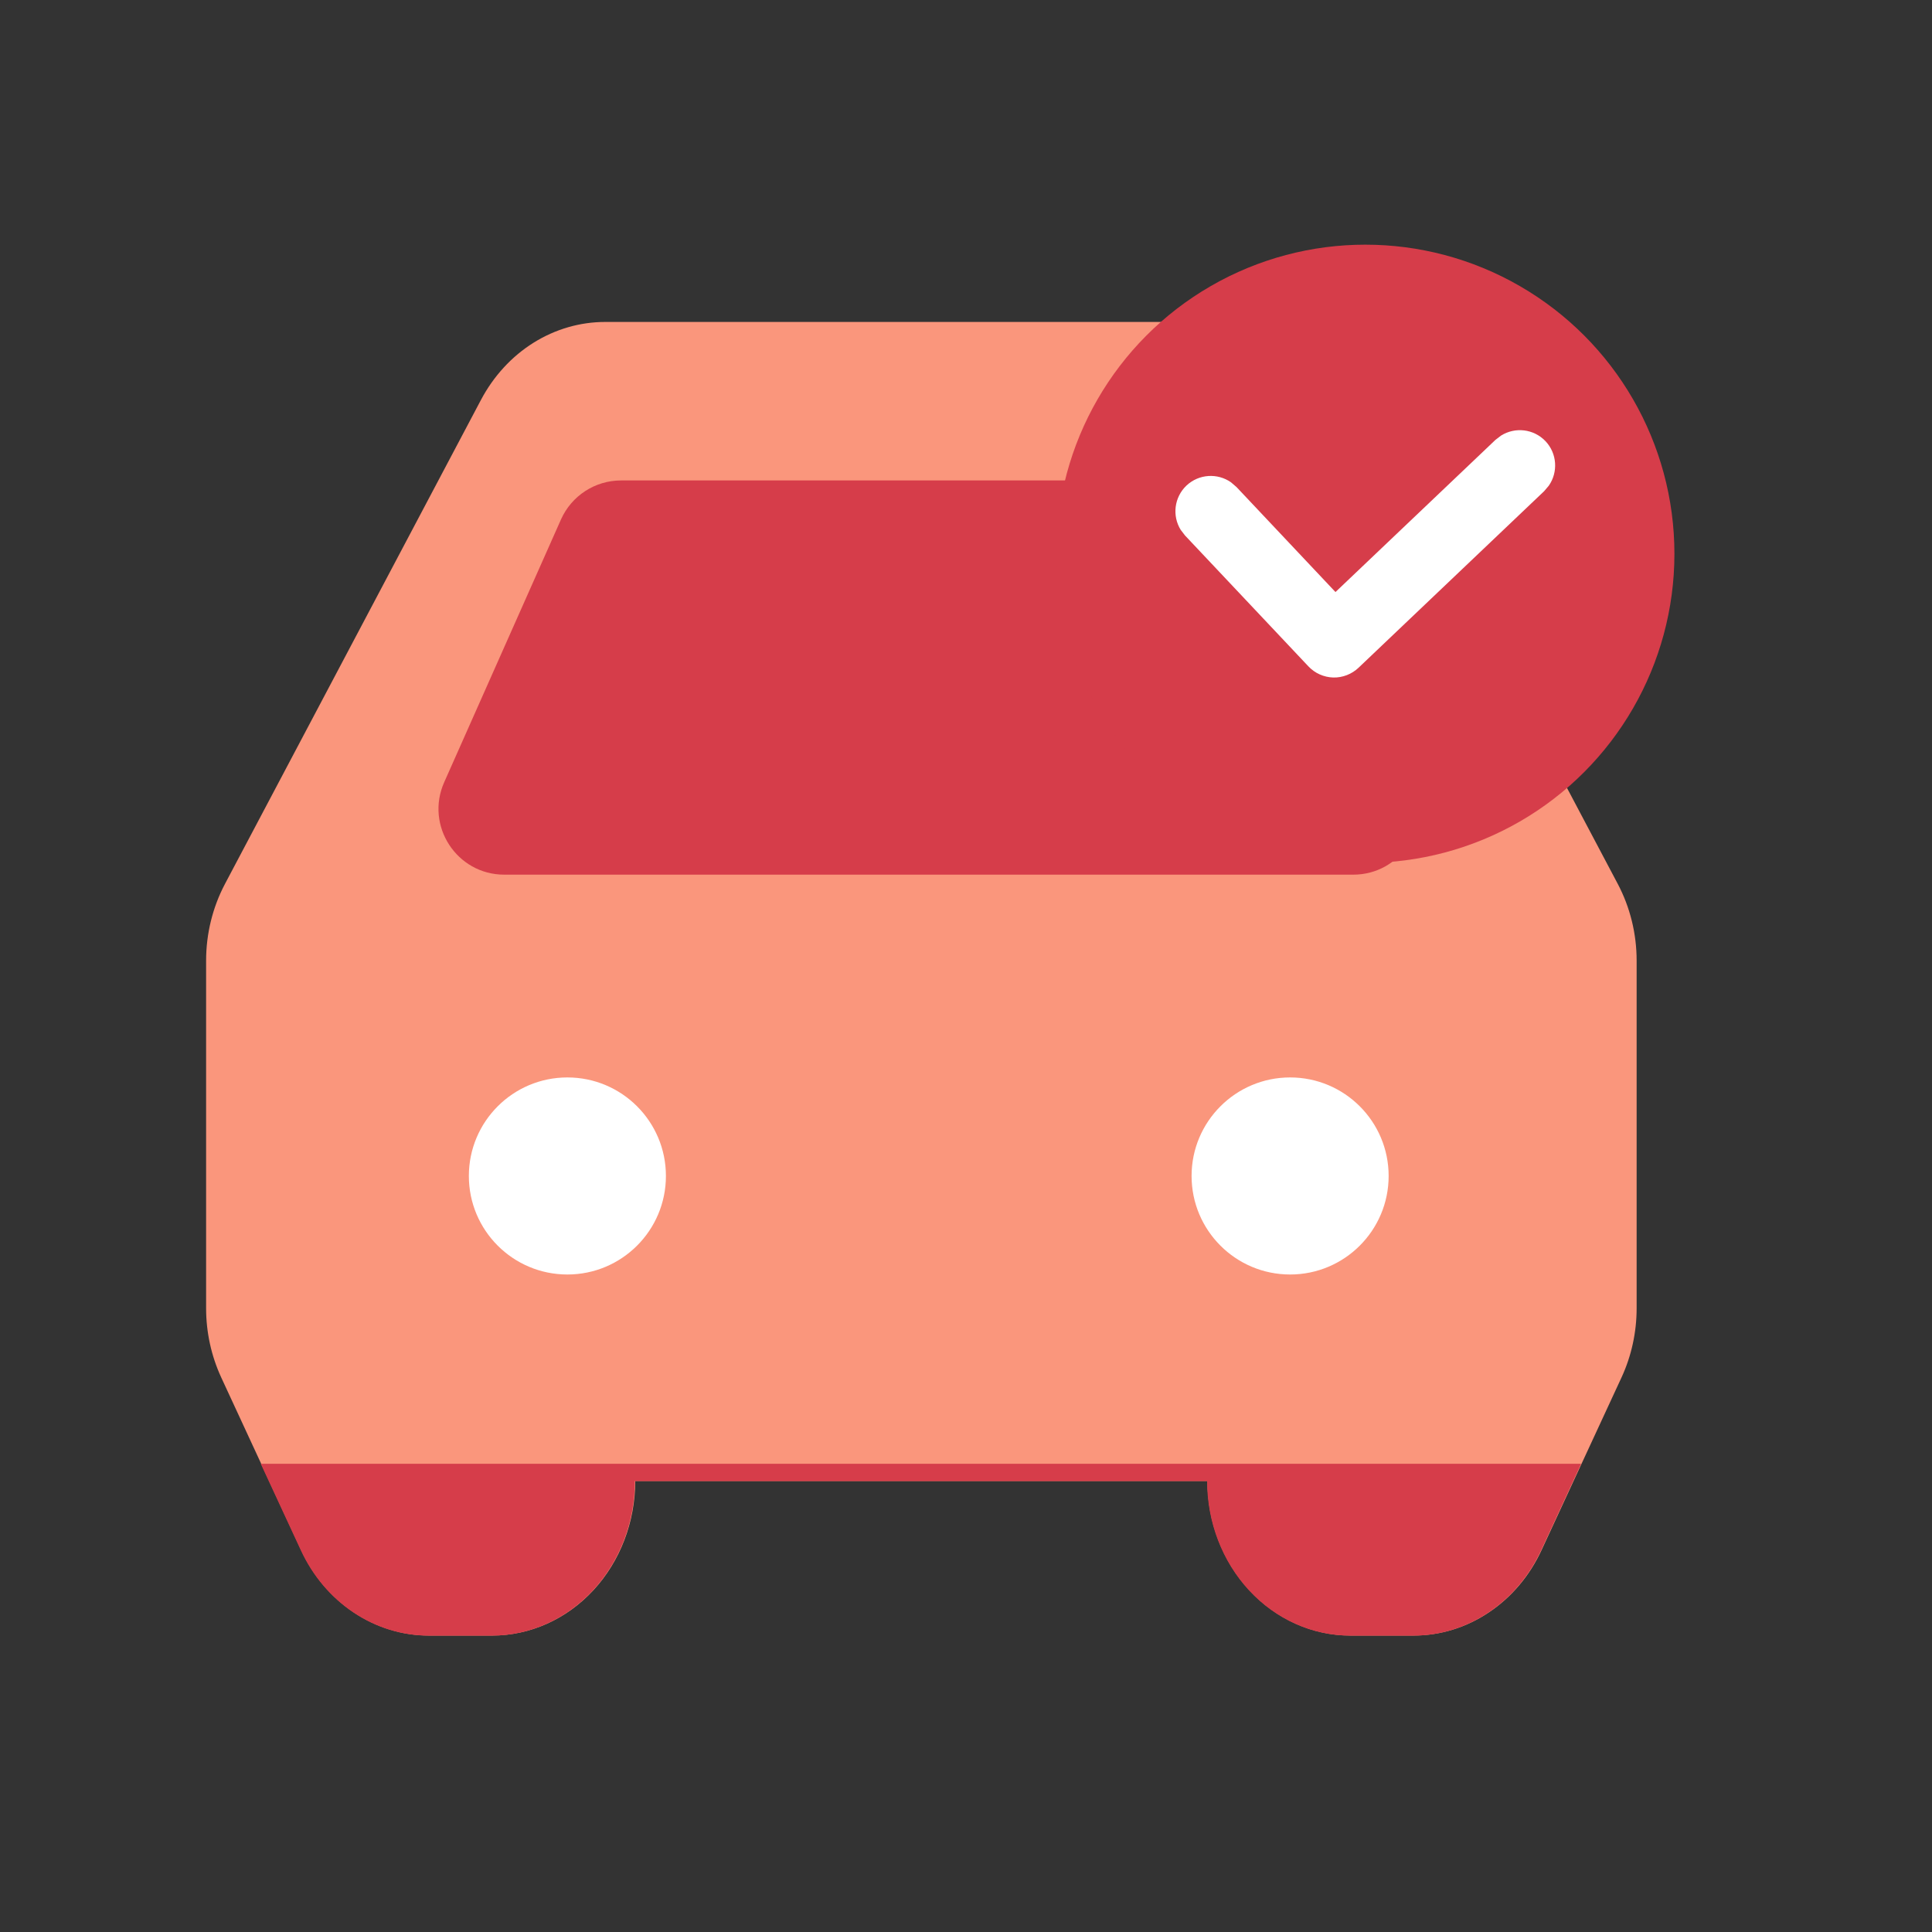 <svg width="25" height="25" viewBox="0 0 25 25" fill="none" xmlns="http://www.w3.org/2000/svg">
<rect x="0" y="0" width="25" height="25" fill="#333333" stroke="none"/>
<g style="mix-blend-mode:multiply">
<path fill-rule="evenodd" clip-rule="evenodd" d="M7.831 4.166C7.505 4.166 7.185 4.259 6.902 4.436C6.62 4.613 6.386 4.868 6.224 5.174L2.911 11.438C2.751 11.741 2.667 12.083 2.667 12.431V16.929C2.667 17.239 2.734 17.545 2.862 17.823L3.897 20.058C4.05 20.391 4.287 20.67 4.579 20.865C4.872 21.061 5.209 21.164 5.553 21.164H6.369C6.86 21.164 7.331 20.953 7.678 20.578C8.025 20.203 8.22 19.695 8.22 19.164H15.624C15.624 19.695 15.82 20.203 16.167 20.578C16.514 20.953 16.985 21.164 17.476 21.164H18.292C18.636 21.164 18.973 21.061 19.265 20.865C19.558 20.67 19.794 20.391 19.948 20.058L20.983 17.823C21.111 17.546 21.178 17.239 21.178 16.929V12.431C21.178 12.083 21.094 11.741 20.934 11.438L17.62 5.174C17.458 4.868 17.224 4.613 16.942 4.436C16.66 4.259 16.34 4.166 16.013 4.166H7.831Z" fill="#FA967C"/>
<g style="mix-blend-mode:multiply">
<path d="M4.574 20.866C4.282 20.671 4.045 20.392 3.892 20.059L3.374 18.941H20.46L19.943 20.059C19.789 20.392 19.553 20.671 19.26 20.866C18.968 21.062 18.631 21.165 18.287 21.165H17.471C16.98 21.165 16.509 20.954 16.162 20.579C15.815 20.204 15.62 19.696 15.62 19.165H8.215C8.215 19.696 8.02 20.204 7.673 20.579C7.326 20.954 6.855 21.165 6.364 21.165H5.548C5.204 21.165 4.867 21.062 4.574 20.866Z" fill="#D63D4A"/>
</g>
<g style="mix-blend-mode:multiply">
<path d="M5.748 10.122L7.259 6.722C7.396 6.415 7.7 6.217 8.036 6.217H15.999C16.335 6.217 16.64 6.415 16.776 6.722L18.288 10.122C18.538 10.684 18.126 11.318 17.511 11.318H6.525C5.91 11.318 5.498 10.684 5.748 10.122Z" fill="#D63D4A"/>
</g>
<circle cx="7.342" cy="15.217" r="1.275" fill="white"/>
<circle cx="16.694" cy="15.217" r="1.275" fill="white"/>
<g style="mix-blend-mode:multiply">
<circle cx="17.667" cy="7.166" r="4" fill="#D63D4A"/>
</g>
<path d="M19.424 5.636C19.605 5.523 19.845 5.548 19.998 5.708C20.15 5.868 20.163 6.11 20.042 6.284L19.982 6.355L17.579 8.641C17.491 8.724 17.373 8.77 17.252 8.767C17.13 8.763 17.015 8.712 16.931 8.623L15.334 6.929L15.278 6.856C15.166 6.675 15.193 6.435 15.353 6.283C15.514 6.132 15.755 6.119 15.929 6.241L16 6.302L17.281 7.661L19.351 5.692L19.424 5.636Z" fill="white"/>
</g>
</svg>
